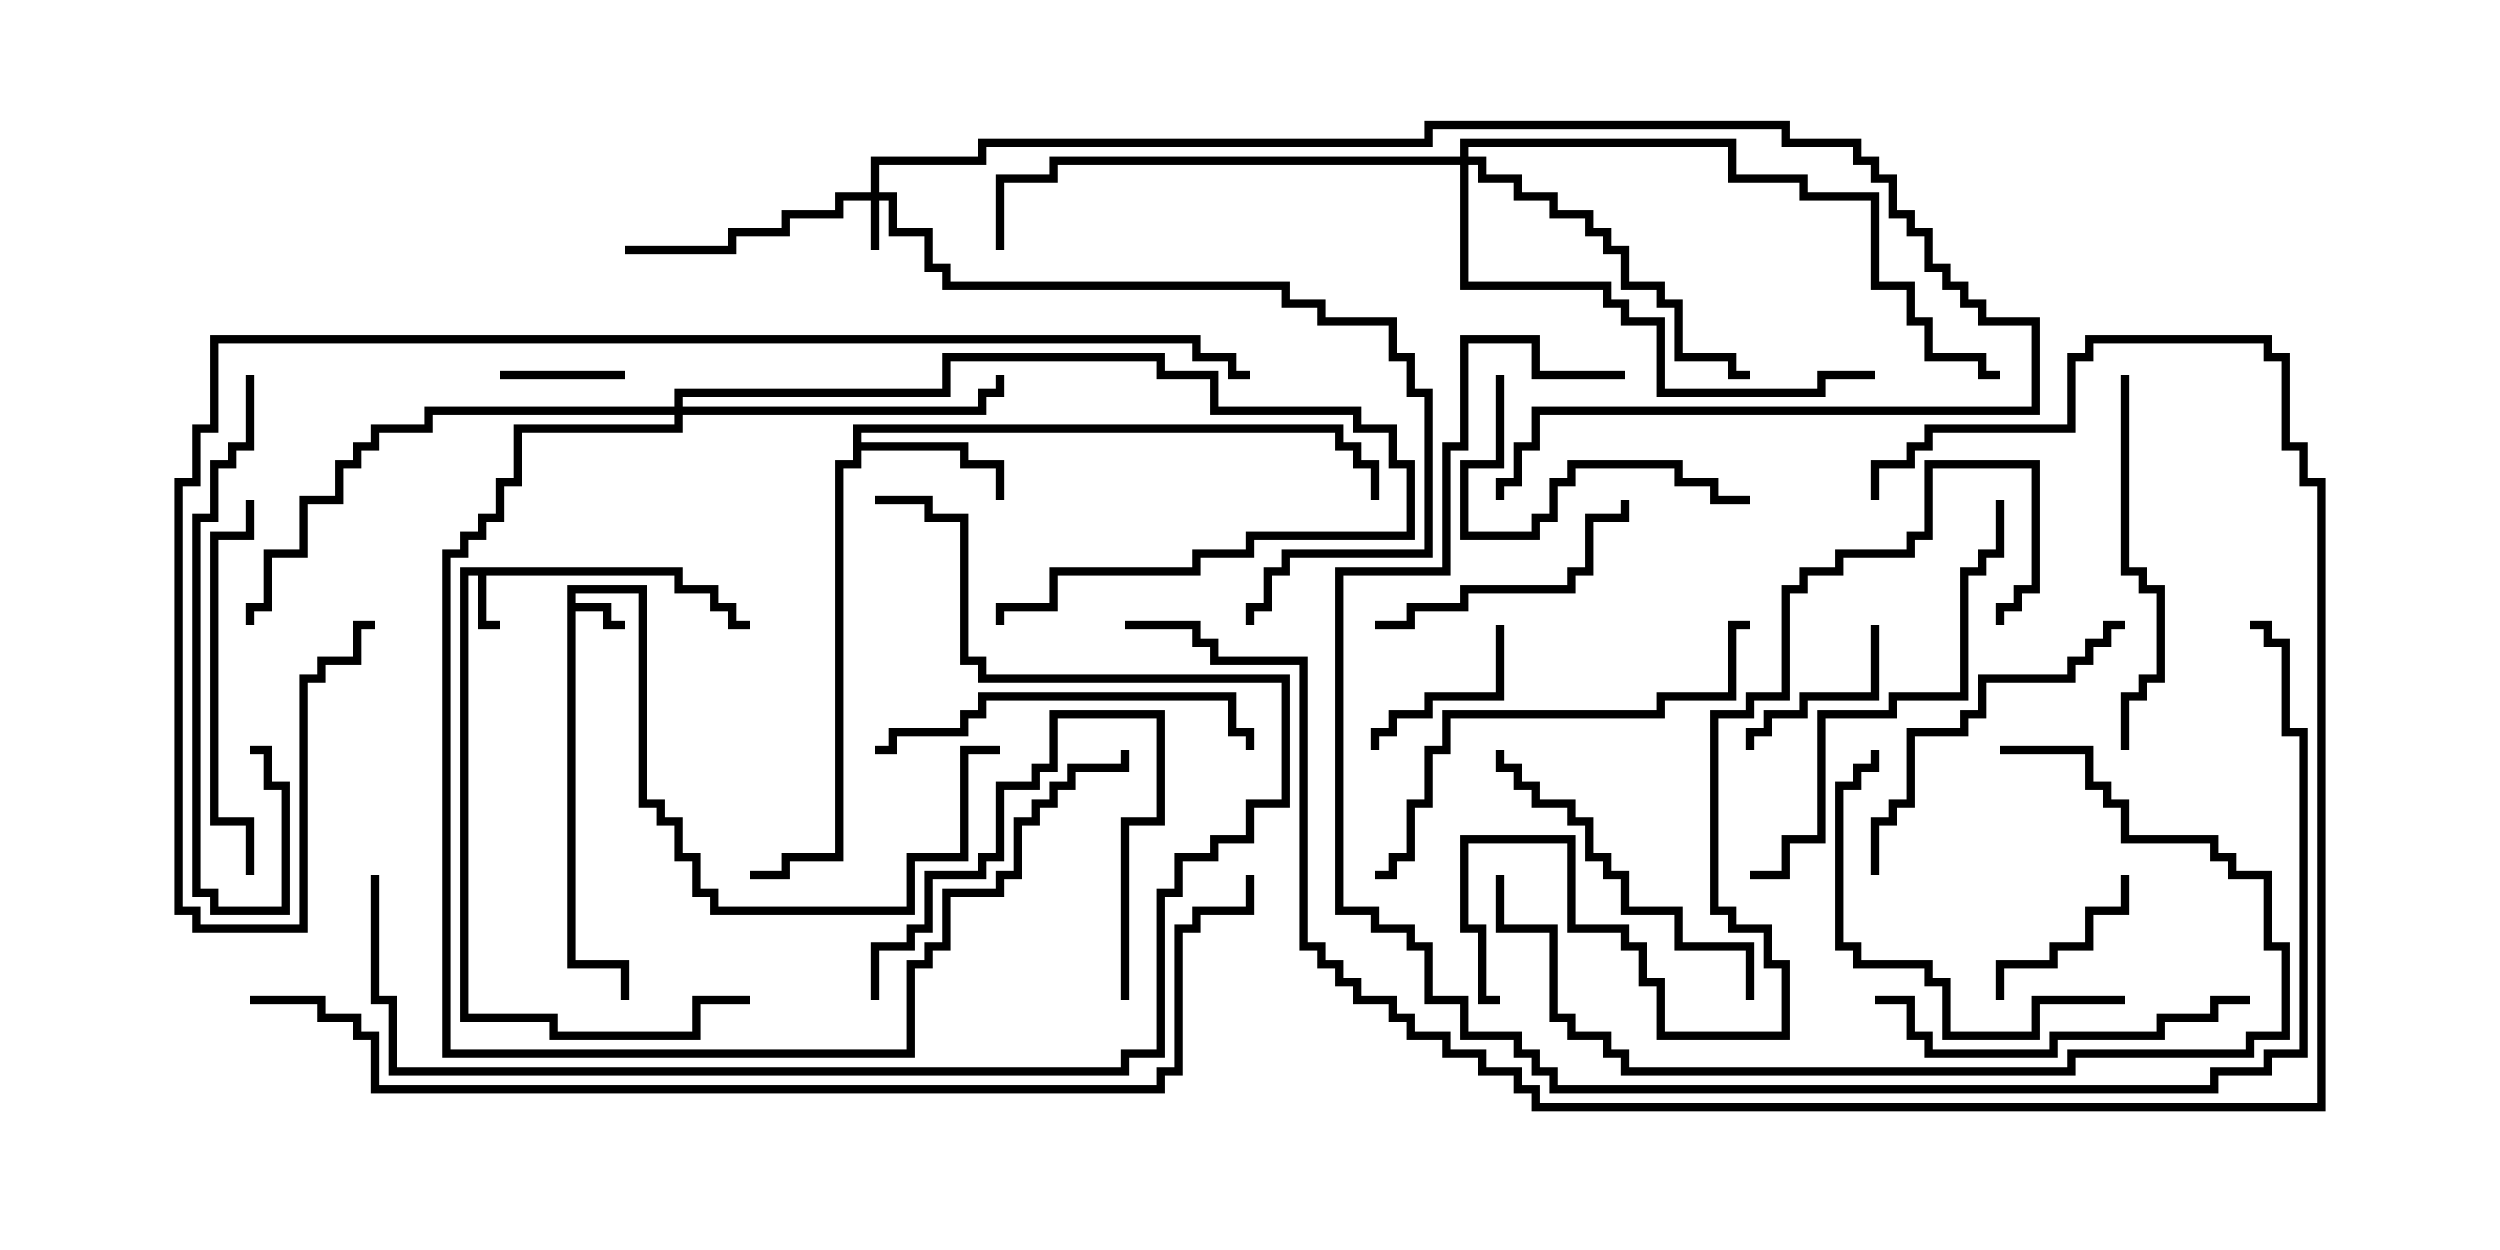 <svg version="1.1" width="30" height="15" xmlns="http://www.w3.org/2000/svg"><path d="M8.193,6.807L8.193,7.021L8.621,7.021L8.621,7.236L8.836,7.236L8.836,7.45L9,7.45L9,7.55L8.736,7.55L8.736,7.336L8.521,7.336L8.521,7.121L8.093,7.121L8.093,6.907L5.836,6.907L5.836,7.45L6,7.45L6,7.55L5.736,7.55L5.736,6.907L5.621,6.907L5.621,12.164L6.693,12.164L6.693,12.379L8.307,12.379L8.307,11.95L9,11.95L9,12.05L8.407,12.05L8.407,12.479L6.593,12.479L6.593,12.264L5.521,12.264L5.521,6.807z" stroke="none"/><path d="M6.807,7.021L7.764,7.021L7.764,9.593L7.979,9.593L7.979,9.807L8.193,9.807L8.193,10.236L8.407,10.236L8.407,10.664L8.621,10.664L8.621,10.879L10.879,10.879L10.879,10.236L11.521,10.236L11.521,8.95L12,8.95L12,9.05L11.621,9.05L11.621,10.336L10.979,10.336L10.979,10.979L8.521,10.979L8.521,10.764L8.307,10.764L8.307,10.336L8.093,10.336L8.093,9.907L7.879,9.907L7.879,9.693L7.664,9.693L7.664,7.121L6.907,7.121L6.907,7.236L7.336,7.236L7.336,7.45L7.5,7.45L7.5,7.55L7.236,7.55L7.236,7.336L6.907,7.336L6.907,11.521L7.55,11.521L7.55,12L7.45,12L7.45,11.621L6.807,11.621z" stroke="none"/><path d="M10.236,5.093L16.121,5.093L16.121,5.307L16.336,5.307L16.336,5.521L16.55,5.521L16.55,6L16.45,6L16.45,5.621L16.236,5.621L16.236,5.407L16.021,5.407L16.021,5.193L10.336,5.193L10.336,5.307L11.621,5.307L11.621,5.521L12.05,5.521L12.05,6L11.95,6L11.95,5.621L11.521,5.621L11.521,5.407L10.336,5.407L10.336,5.621L10.121,5.621L10.121,10.336L9.479,10.336L9.479,10.55L9,10.55L9,10.45L9.379,10.45L9.379,10.236L10.021,10.236L10.021,5.521L10.236,5.521z" stroke="none"/><path d="M10.45,2.307L10.45,1.879L11.736,1.879L11.736,1.664L17.093,1.664L17.093,1.45L21.479,1.45L21.479,1.664L22.336,1.664L22.336,1.879L22.55,1.879L22.55,2.093L22.764,2.093L22.764,2.521L22.979,2.521L22.979,2.736L23.193,2.736L23.193,3.164L23.407,3.164L23.407,3.379L23.621,3.379L23.621,3.593L23.836,3.593L23.836,3.807L24.479,3.807L24.479,4.979L18.479,4.979L18.479,5.407L18.264,5.407L18.264,5.836L18.05,5.836L18.05,6L17.95,6L17.95,5.736L18.164,5.736L18.164,5.307L18.379,5.307L18.379,4.879L24.379,4.879L24.379,3.907L23.736,3.907L23.736,3.693L23.521,3.693L23.521,3.479L23.307,3.479L23.307,3.264L23.093,3.264L23.093,2.836L22.879,2.836L22.879,2.621L22.664,2.621L22.664,2.193L22.45,2.193L22.45,1.979L22.236,1.979L22.236,1.764L21.379,1.764L21.379,1.55L17.193,1.55L17.193,1.764L11.836,1.764L11.836,1.979L10.55,1.979L10.55,2.307L10.764,2.307L10.764,2.736L11.193,2.736L11.193,3.164L11.407,3.164L11.407,3.379L15.479,3.379L15.479,3.593L15.907,3.593L15.907,3.807L16.764,3.807L16.764,4.236L16.979,4.236L16.979,4.664L17.193,4.664L17.193,6.693L15.479,6.693L15.479,6.907L15.264,6.907L15.264,7.336L15.05,7.336L15.05,7.5L14.95,7.5L14.95,7.236L15.164,7.236L15.164,6.807L15.379,6.807L15.379,6.593L17.093,6.593L17.093,4.764L16.879,4.764L16.879,4.336L16.664,4.336L16.664,3.907L15.807,3.907L15.807,3.693L15.379,3.693L15.379,3.479L11.307,3.479L11.307,3.264L11.093,3.264L11.093,2.836L10.664,2.836L10.664,2.407L10.55,2.407L10.55,3L10.45,3L10.45,2.407L10.121,2.407L10.121,2.621L9.479,2.621L9.479,2.836L8.836,2.836L8.836,3.05L7.5,3.05L7.5,2.95L8.736,2.95L8.736,2.736L9.379,2.736L9.379,2.521L10.021,2.521L10.021,2.307z" stroke="none"/><path d="M8.093,4.879L8.093,4.664L11.307,4.664L11.307,4.236L13.979,4.236L13.979,4.45L14.621,4.45L14.621,4.879L16.336,4.879L16.336,5.093L16.764,5.093L16.764,5.521L16.979,5.521L16.979,6.479L15.05,6.479L15.05,6.693L14.407,6.693L14.407,6.907L12.693,6.907L12.693,7.336L12.05,7.336L12.05,7.5L11.95,7.5L11.95,7.236L12.593,7.236L12.593,6.807L14.307,6.807L14.307,6.593L14.95,6.593L14.95,6.379L16.879,6.379L16.879,5.621L16.664,5.621L16.664,5.193L16.236,5.193L16.236,4.979L14.521,4.979L14.521,4.55L13.879,4.55L13.879,4.336L11.407,4.336L11.407,4.764L8.193,4.764L8.193,4.879L11.736,4.879L11.736,4.664L11.95,4.664L11.95,4.5L12.05,4.5L12.05,4.764L11.836,4.764L11.836,4.979L8.193,4.979L8.193,5.193L6.264,5.193L6.264,5.836L6.05,5.836L6.05,6.264L5.836,6.264L5.836,6.479L5.621,6.479L5.621,6.693L5.407,6.693L5.407,12.593L10.879,12.593L10.879,11.521L11.093,11.521L11.093,11.307L11.307,11.307L11.307,10.664L11.95,10.664L11.95,10.45L12.164,10.45L12.164,9.807L12.379,9.807L12.379,9.593L12.593,9.593L12.593,9.379L12.807,9.379L12.807,9.164L13.45,9.164L13.45,9L13.55,9L13.55,9.264L12.907,9.264L12.907,9.479L12.693,9.479L12.693,9.693L12.479,9.693L12.479,9.907L12.264,9.907L12.264,10.55L12.05,10.55L12.05,10.764L11.407,10.764L11.407,11.407L11.193,11.407L11.193,11.621L10.979,11.621L10.979,12.693L5.307,12.693L5.307,6.593L5.521,6.593L5.521,6.379L5.736,6.379L5.736,6.164L5.95,6.164L5.95,5.736L6.164,5.736L6.164,5.093L8.093,5.093L8.093,4.979L5.193,4.979L5.193,5.193L4.55,5.193L4.55,5.407L4.336,5.407L4.336,5.621L4.121,5.621L4.121,6.05L3.693,6.05L3.693,6.693L3.264,6.693L3.264,7.336L3.05,7.336L3.05,7.5L2.95,7.5L2.95,7.236L3.164,7.236L3.164,6.593L3.593,6.593L3.593,5.95L4.021,5.95L4.021,5.521L4.236,5.521L4.236,5.307L4.45,5.307L4.45,5.093L5.093,5.093L5.093,4.879z" stroke="none"/><path d="M17.521,1.879L17.521,1.664L20.836,1.664L20.836,2.093L21.693,2.093L21.693,2.307L22.55,2.307L22.55,3.379L22.979,3.379L22.979,3.807L23.193,3.807L23.193,4.236L23.836,4.236L23.836,4.45L24,4.45L24,4.55L23.736,4.55L23.736,4.336L23.093,4.336L23.093,3.907L22.879,3.907L22.879,3.479L22.45,3.479L22.45,2.407L21.593,2.407L21.593,2.193L20.736,2.193L20.736,1.764L17.621,1.764L17.621,1.879L17.836,1.879L17.836,2.093L18.264,2.093L18.264,2.307L18.693,2.307L18.693,2.521L19.121,2.521L19.121,2.736L19.336,2.736L19.336,2.95L19.55,2.95L19.55,3.379L19.979,3.379L19.979,3.593L20.193,3.593L20.193,4.236L20.836,4.236L20.836,4.45L21,4.45L21,4.55L20.736,4.55L20.736,4.336L20.093,4.336L20.093,3.693L19.879,3.693L19.879,3.479L19.45,3.479L19.45,3.05L19.236,3.05L19.236,2.836L19.021,2.836L19.021,2.621L18.593,2.621L18.593,2.407L18.164,2.407L18.164,2.193L17.736,2.193L17.736,1.979L17.621,1.979L17.621,3.379L19.336,3.379L19.336,3.593L19.55,3.593L19.55,3.807L19.979,3.807L19.979,4.664L21.807,4.664L21.807,4.45L22.5,4.45L22.5,4.55L21.907,4.55L21.907,4.764L19.879,4.764L19.879,3.907L19.45,3.907L19.45,3.693L19.236,3.693L19.236,3.479L17.521,3.479L17.521,1.979L12.693,1.979L12.693,2.193L12.05,2.193L12.05,3L11.95,3L11.95,2.093L12.593,2.093L12.593,1.879z" stroke="none"/><path d="M7.5,4.45L7.5,4.55L6,4.55L6,4.45z" stroke="none"/><path d="M24.05,12L23.95,12L23.95,11.521L24.593,11.521L24.593,11.307L25.021,11.307L25.021,10.879L25.45,10.879L25.45,10.5L25.55,10.5L25.55,10.979L25.121,10.979L25.121,11.407L24.693,11.407L24.693,11.621L24.05,11.621z" stroke="none"/><path d="M17.95,7.5L18.05,7.5L18.05,8.407L17.193,8.407L17.193,8.621L16.764,8.621L16.764,8.836L16.55,8.836L16.55,9L16.45,9L16.45,8.736L16.664,8.736L16.664,8.521L17.093,8.521L17.093,8.307L17.95,8.307z" stroke="none"/><path d="M22.45,7.5L22.55,7.5L22.55,8.407L21.693,8.407L21.693,8.621L21.264,8.621L21.264,8.836L21.05,8.836L21.05,9L20.95,9L20.95,8.736L21.164,8.736L21.164,8.521L21.593,8.521L21.593,8.307L22.45,8.307z" stroke="none"/><path d="M13.55,12L13.45,12L13.45,9.807L13.879,9.807L13.879,8.621L12.693,8.621L12.693,9.264L12.479,9.264L12.479,9.479L12.05,9.479L12.05,10.336L11.836,10.336L11.836,10.55L11.193,10.55L11.193,11.193L10.979,11.193L10.979,11.407L10.55,11.407L10.55,12L10.45,12L10.45,11.307L10.879,11.307L10.879,11.093L11.093,11.093L11.093,10.45L11.736,10.45L11.736,10.236L11.95,10.236L11.95,9.379L12.379,9.379L12.379,9.164L12.593,9.164L12.593,8.521L13.979,8.521L13.979,9.907L13.55,9.907z" stroke="none"/><path d="M16.5,7.55L16.5,7.45L16.879,7.45L16.879,7.236L17.521,7.236L17.521,7.021L18.807,7.021L18.807,6.807L19.021,6.807L19.021,6.164L19.45,6.164L19.45,6L19.55,6L19.55,6.264L19.121,6.264L19.121,6.907L18.907,6.907L18.907,7.121L17.621,7.121L17.621,7.336L16.979,7.336L16.979,7.55z" stroke="none"/><path d="M17.95,4.5L18.05,4.5L18.05,5.621L17.621,5.621L17.621,6.379L18.379,6.379L18.379,6.164L18.593,6.164L18.593,5.736L18.807,5.736L18.807,5.521L20.193,5.521L20.193,5.736L20.621,5.736L20.621,5.95L21,5.95L21,6.05L20.521,6.05L20.521,5.836L20.093,5.836L20.093,5.621L18.907,5.621L18.907,5.836L18.693,5.836L18.693,6.264L18.479,6.264L18.479,6.479L17.521,6.479L17.521,5.521L17.95,5.521z" stroke="none"/><path d="M22.55,10.5L22.45,10.5L22.45,9.807L22.664,9.807L22.664,9.593L22.879,9.593L22.879,8.736L23.521,8.736L23.521,8.521L23.736,8.521L23.736,8.093L24.807,8.093L24.807,7.879L25.021,7.879L25.021,7.664L25.236,7.664L25.236,7.45L25.5,7.45L25.5,7.55L25.336,7.55L25.336,7.764L25.121,7.764L25.121,7.979L24.907,7.979L24.907,8.193L23.836,8.193L23.836,8.621L23.621,8.621L23.621,8.836L22.979,8.836L22.979,9.693L22.764,9.693L22.764,9.907L22.55,9.907z" stroke="none"/><path d="M25.5,11.95L25.5,12.05L24.479,12.05L24.479,12.479L23.307,12.479L23.307,11.836L23.093,11.836L23.093,11.621L22.236,11.621L22.236,11.407L22.021,11.407L22.021,9.379L22.236,9.379L22.236,9.164L22.45,9.164L22.45,9L22.55,9L22.55,9.264L22.336,9.264L22.336,9.479L22.121,9.479L22.121,11.307L22.336,11.307L22.336,11.521L23.193,11.521L23.193,11.736L23.407,11.736L23.407,12.379L24.379,12.379L24.379,11.95z" stroke="none"/><path d="M21.05,12L20.95,12L20.95,11.407L20.093,11.407L20.093,10.979L19.45,10.979L19.45,10.55L19.236,10.55L19.236,10.336L19.021,10.336L19.021,9.907L18.807,9.907L18.807,9.693L18.379,9.693L18.379,9.479L18.164,9.479L18.164,9.264L17.95,9.264L17.95,9L18.05,9L18.05,9.164L18.264,9.164L18.264,9.379L18.479,9.379L18.479,9.593L18.907,9.593L18.907,9.807L19.121,9.807L19.121,10.236L19.336,10.236L19.336,10.45L19.55,10.45L19.55,10.879L20.193,10.879L20.193,11.307L21.05,11.307z" stroke="none"/><path d="M10.5,9.05L10.5,8.95L10.664,8.95L10.664,8.736L11.521,8.736L11.521,8.521L11.736,8.521L11.736,8.307L14.836,8.307L14.836,8.736L15.05,8.736L15.05,9L14.95,9L14.95,8.836L14.736,8.836L14.736,8.407L11.836,8.407L11.836,8.621L11.621,8.621L11.621,8.836L10.764,8.836L10.764,9.05z" stroke="none"/><path d="M25.45,4.5L25.55,4.5L25.55,6.807L25.764,6.807L25.764,7.021L25.979,7.021L25.979,8.193L25.764,8.193L25.764,8.407L25.55,8.407L25.55,9L25.45,9L25.45,8.307L25.664,8.307L25.664,8.093L25.879,8.093L25.879,7.121L25.664,7.121L25.664,6.907L25.45,6.907z" stroke="none"/><path d="M3.05,10.5L2.95,10.5L2.95,9.907L2.521,9.907L2.521,6.379L2.95,6.379L2.95,6L3.05,6L3.05,6.479L2.621,6.479L2.621,9.807L3.05,9.807z" stroke="none"/><path d="M2.95,4.5L3.05,4.5L3.05,5.407L2.836,5.407L2.836,5.621L2.621,5.621L2.621,6.264L2.407,6.264L2.407,10.664L2.621,10.664L2.621,10.879L3.379,10.879L3.379,9.479L3.164,9.479L3.164,9.05L3,9.05L3,8.95L3.264,8.95L3.264,9.379L3.479,9.379L3.479,10.979L2.521,10.979L2.521,10.764L2.307,10.764L2.307,6.164L2.521,6.164L2.521,5.521L2.736,5.521L2.736,5.307L2.95,5.307z" stroke="none"/><path d="M27,11.95L27,12.05L26.621,12.05L26.621,12.264L25.979,12.264L25.979,12.479L24.693,12.479L24.693,12.693L23.093,12.693L23.093,12.479L22.879,12.479L22.879,12.05L22.5,12.05L22.5,11.95L22.979,11.95L22.979,12.379L23.193,12.379L23.193,12.593L24.593,12.593L24.593,12.379L25.879,12.379L25.879,12.164L26.521,12.164L26.521,11.95z" stroke="none"/><path d="M23.95,6L24.05,6L24.05,6.693L23.836,6.693L23.836,6.907L23.621,6.907L23.621,8.407L22.764,8.407L22.764,8.621L21.907,8.621L21.907,10.121L21.479,10.121L21.479,10.55L21,10.55L21,10.45L21.379,10.45L21.379,10.021L21.807,10.021L21.807,8.521L22.664,8.521L22.664,8.307L23.521,8.307L23.521,6.807L23.736,6.807L23.736,6.593L23.95,6.593z" stroke="none"/><path d="M16.5,10.55L16.5,10.45L16.664,10.45L16.664,10.236L16.879,10.236L16.879,9.593L17.093,9.593L17.093,8.95L17.307,8.95L17.307,8.521L19.879,8.521L19.879,8.307L20.736,8.307L20.736,7.45L21,7.45L21,7.55L20.836,7.55L20.836,8.407L19.979,8.407L19.979,8.621L17.407,8.621L17.407,9.05L17.193,9.05L17.193,9.693L16.979,9.693L16.979,10.336L16.764,10.336L16.764,10.55z" stroke="none"/><path d="M24,9.05L24,8.95L25.121,8.95L25.121,9.379L25.336,9.379L25.336,9.593L25.55,9.593L25.55,10.021L26.621,10.021L26.621,10.236L26.836,10.236L26.836,10.45L27.264,10.45L27.264,11.307L27.479,11.307L27.479,12.479L27.05,12.479L27.05,12.693L24.907,12.693L24.907,12.907L19.45,12.907L19.45,12.693L19.236,12.693L19.236,12.479L18.807,12.479L18.807,12.264L18.593,12.264L18.593,11.193L17.95,11.193L17.95,10.5L18.05,10.5L18.05,11.093L18.693,11.093L18.693,12.164L18.907,12.164L18.907,12.379L19.336,12.379L19.336,12.593L19.55,12.593L19.55,12.807L24.807,12.807L24.807,12.593L26.95,12.593L26.95,12.379L27.379,12.379L27.379,11.407L27.164,11.407L27.164,10.55L26.736,10.55L26.736,10.336L26.521,10.336L26.521,10.121L25.45,10.121L25.45,9.693L25.236,9.693L25.236,9.479L25.021,9.479L25.021,9.05z" stroke="none"/><path d="M4.45,10.5L4.55,10.5L4.55,11.95L4.764,11.95L4.764,12.807L13.45,12.807L13.45,12.593L13.879,12.593L13.879,10.664L14.093,10.664L14.093,10.236L14.521,10.236L14.521,10.021L14.95,10.021L14.95,9.593L15.379,9.593L15.379,8.193L11.736,8.193L11.736,7.979L11.521,7.979L11.521,6.264L11.093,6.264L11.093,6.05L10.5,6.05L10.5,5.95L11.193,5.95L11.193,6.164L11.621,6.164L11.621,7.879L11.836,7.879L11.836,8.093L15.479,8.093L15.479,9.693L15.05,9.693L15.05,10.121L14.621,10.121L14.621,10.336L14.193,10.336L14.193,10.764L13.979,10.764L13.979,12.693L13.55,12.693L13.55,12.907L4.664,12.907L4.664,12.05L4.45,12.05z" stroke="none"/><path d="M18,11.95L18,12.05L17.736,12.05L17.736,11.193L17.521,11.193L17.521,10.021L18.907,10.021L18.907,11.093L19.55,11.093L19.55,11.307L19.764,11.307L19.764,11.736L19.979,11.736L19.979,12.379L21.379,12.379L21.379,11.621L21.164,11.621L21.164,11.193L20.736,11.193L20.736,10.979L20.521,10.979L20.521,8.521L20.95,8.521L20.95,8.307L21.379,8.307L21.379,7.021L21.593,7.021L21.593,6.807L22.021,6.807L22.021,6.593L22.879,6.593L22.879,6.379L23.093,6.379L23.093,5.521L24.479,5.521L24.479,7.121L24.264,7.121L24.264,7.336L24.05,7.336L24.05,7.5L23.95,7.5L23.95,7.236L24.164,7.236L24.164,7.021L24.379,7.021L24.379,5.621L23.193,5.621L23.193,6.479L22.979,6.479L22.979,6.693L22.121,6.693L22.121,6.907L21.693,6.907L21.693,7.121L21.479,7.121L21.479,8.407L21.05,8.407L21.05,8.621L20.621,8.621L20.621,10.879L20.836,10.879L20.836,11.093L21.264,11.093L21.264,11.521L21.479,11.521L21.479,12.479L19.879,12.479L19.879,11.836L19.664,11.836L19.664,11.407L19.45,11.407L19.45,11.193L18.807,11.193L18.807,10.121L17.621,10.121L17.621,11.093L17.836,11.093L17.836,11.95z" stroke="none"/><path d="M19.5,4.45L19.5,4.55L18.379,4.55L18.379,4.121L17.621,4.121L17.621,5.407L17.407,5.407L17.407,6.907L16.121,6.907L16.121,10.879L16.55,10.879L16.55,11.093L16.979,11.093L16.979,11.307L17.193,11.307L17.193,11.95L17.621,11.95L17.621,12.379L18.264,12.379L18.264,12.593L18.479,12.593L18.479,12.807L18.693,12.807L18.693,13.021L26.521,13.021L26.521,12.807L27.164,12.807L27.164,12.593L27.593,12.593L27.593,8.836L27.379,8.836L27.379,7.764L27.164,7.764L27.164,7.55L27,7.55L27,7.45L27.264,7.45L27.264,7.664L27.479,7.664L27.479,8.736L27.693,8.736L27.693,12.693L27.264,12.693L27.264,12.907L26.621,12.907L26.621,13.121L18.593,13.121L18.593,12.907L18.379,12.907L18.379,12.693L18.164,12.693L18.164,12.479L17.521,12.479L17.521,12.05L17.093,12.05L17.093,11.407L16.879,11.407L16.879,11.193L16.45,11.193L16.45,10.979L16.021,10.979L16.021,6.807L17.307,6.807L17.307,5.307L17.521,5.307L17.521,4.021L18.479,4.021L18.479,4.45z" stroke="none"/><path d="M13.5,7.55L13.5,7.45L14.407,7.45L14.407,7.664L14.621,7.664L14.621,7.879L15.693,7.879L15.693,11.307L15.907,11.307L15.907,11.521L16.121,11.521L16.121,11.736L16.336,11.736L16.336,11.95L16.764,11.95L16.764,12.164L16.979,12.164L16.979,12.379L17.407,12.379L17.407,12.593L17.836,12.593L17.836,12.807L18.264,12.807L18.264,13.021L18.479,13.021L18.479,13.236L27.807,13.236L27.807,5.836L27.593,5.836L27.593,5.407L27.379,5.407L27.379,4.336L27.164,4.336L27.164,4.121L25.121,4.121L25.121,4.336L24.907,4.336L24.907,5.193L23.193,5.193L23.193,5.407L22.979,5.407L22.979,5.621L22.55,5.621L22.55,6L22.45,6L22.45,5.521L22.879,5.521L22.879,5.307L23.093,5.307L23.093,5.093L24.807,5.093L24.807,4.236L25.021,4.236L25.021,4.021L27.264,4.021L27.264,4.236L27.479,4.236L27.479,5.307L27.693,5.307L27.693,5.736L27.907,5.736L27.907,13.336L18.379,13.336L18.379,13.121L18.164,13.121L18.164,12.907L17.736,12.907L17.736,12.693L17.307,12.693L17.307,12.479L16.879,12.479L16.879,12.264L16.664,12.264L16.664,12.05L16.236,12.05L16.236,11.836L16.021,11.836L16.021,11.621L15.807,11.621L15.807,11.407L15.593,11.407L15.593,7.979L14.521,7.979L14.521,7.764L14.307,7.764L14.307,7.55z" stroke="none"/><path d="M15,4.45L15,4.55L14.736,4.55L14.736,4.336L14.307,4.336L14.307,4.121L2.621,4.121L2.621,5.193L2.407,5.193L2.407,5.836L2.193,5.836L2.193,10.879L2.407,10.879L2.407,11.093L3.593,11.093L3.593,8.093L3.807,8.093L3.807,7.879L4.236,7.879L4.236,7.45L4.5,7.45L4.5,7.55L4.336,7.55L4.336,7.979L3.907,7.979L3.907,8.193L3.693,8.193L3.693,11.193L2.307,11.193L2.307,10.979L2.093,10.979L2.093,5.736L2.307,5.736L2.307,5.093L2.521,5.093L2.521,4.021L14.407,4.021L14.407,4.236L14.836,4.236L14.836,4.45z" stroke="none"/><path d="M3,12.05L3,11.95L3.907,11.95L3.907,12.164L4.336,12.164L4.336,12.379L4.55,12.379L4.55,13.021L13.879,13.021L13.879,12.807L14.093,12.807L14.093,11.093L14.307,11.093L14.307,10.879L14.95,10.879L14.95,10.5L15.05,10.5L15.05,10.979L14.407,10.979L14.407,11.193L14.193,11.193L14.193,12.907L13.979,12.907L13.979,13.121L4.45,13.121L4.45,12.479L4.236,12.479L4.236,12.264L3.807,12.264L3.807,12.05z" stroke="none"/></svg>